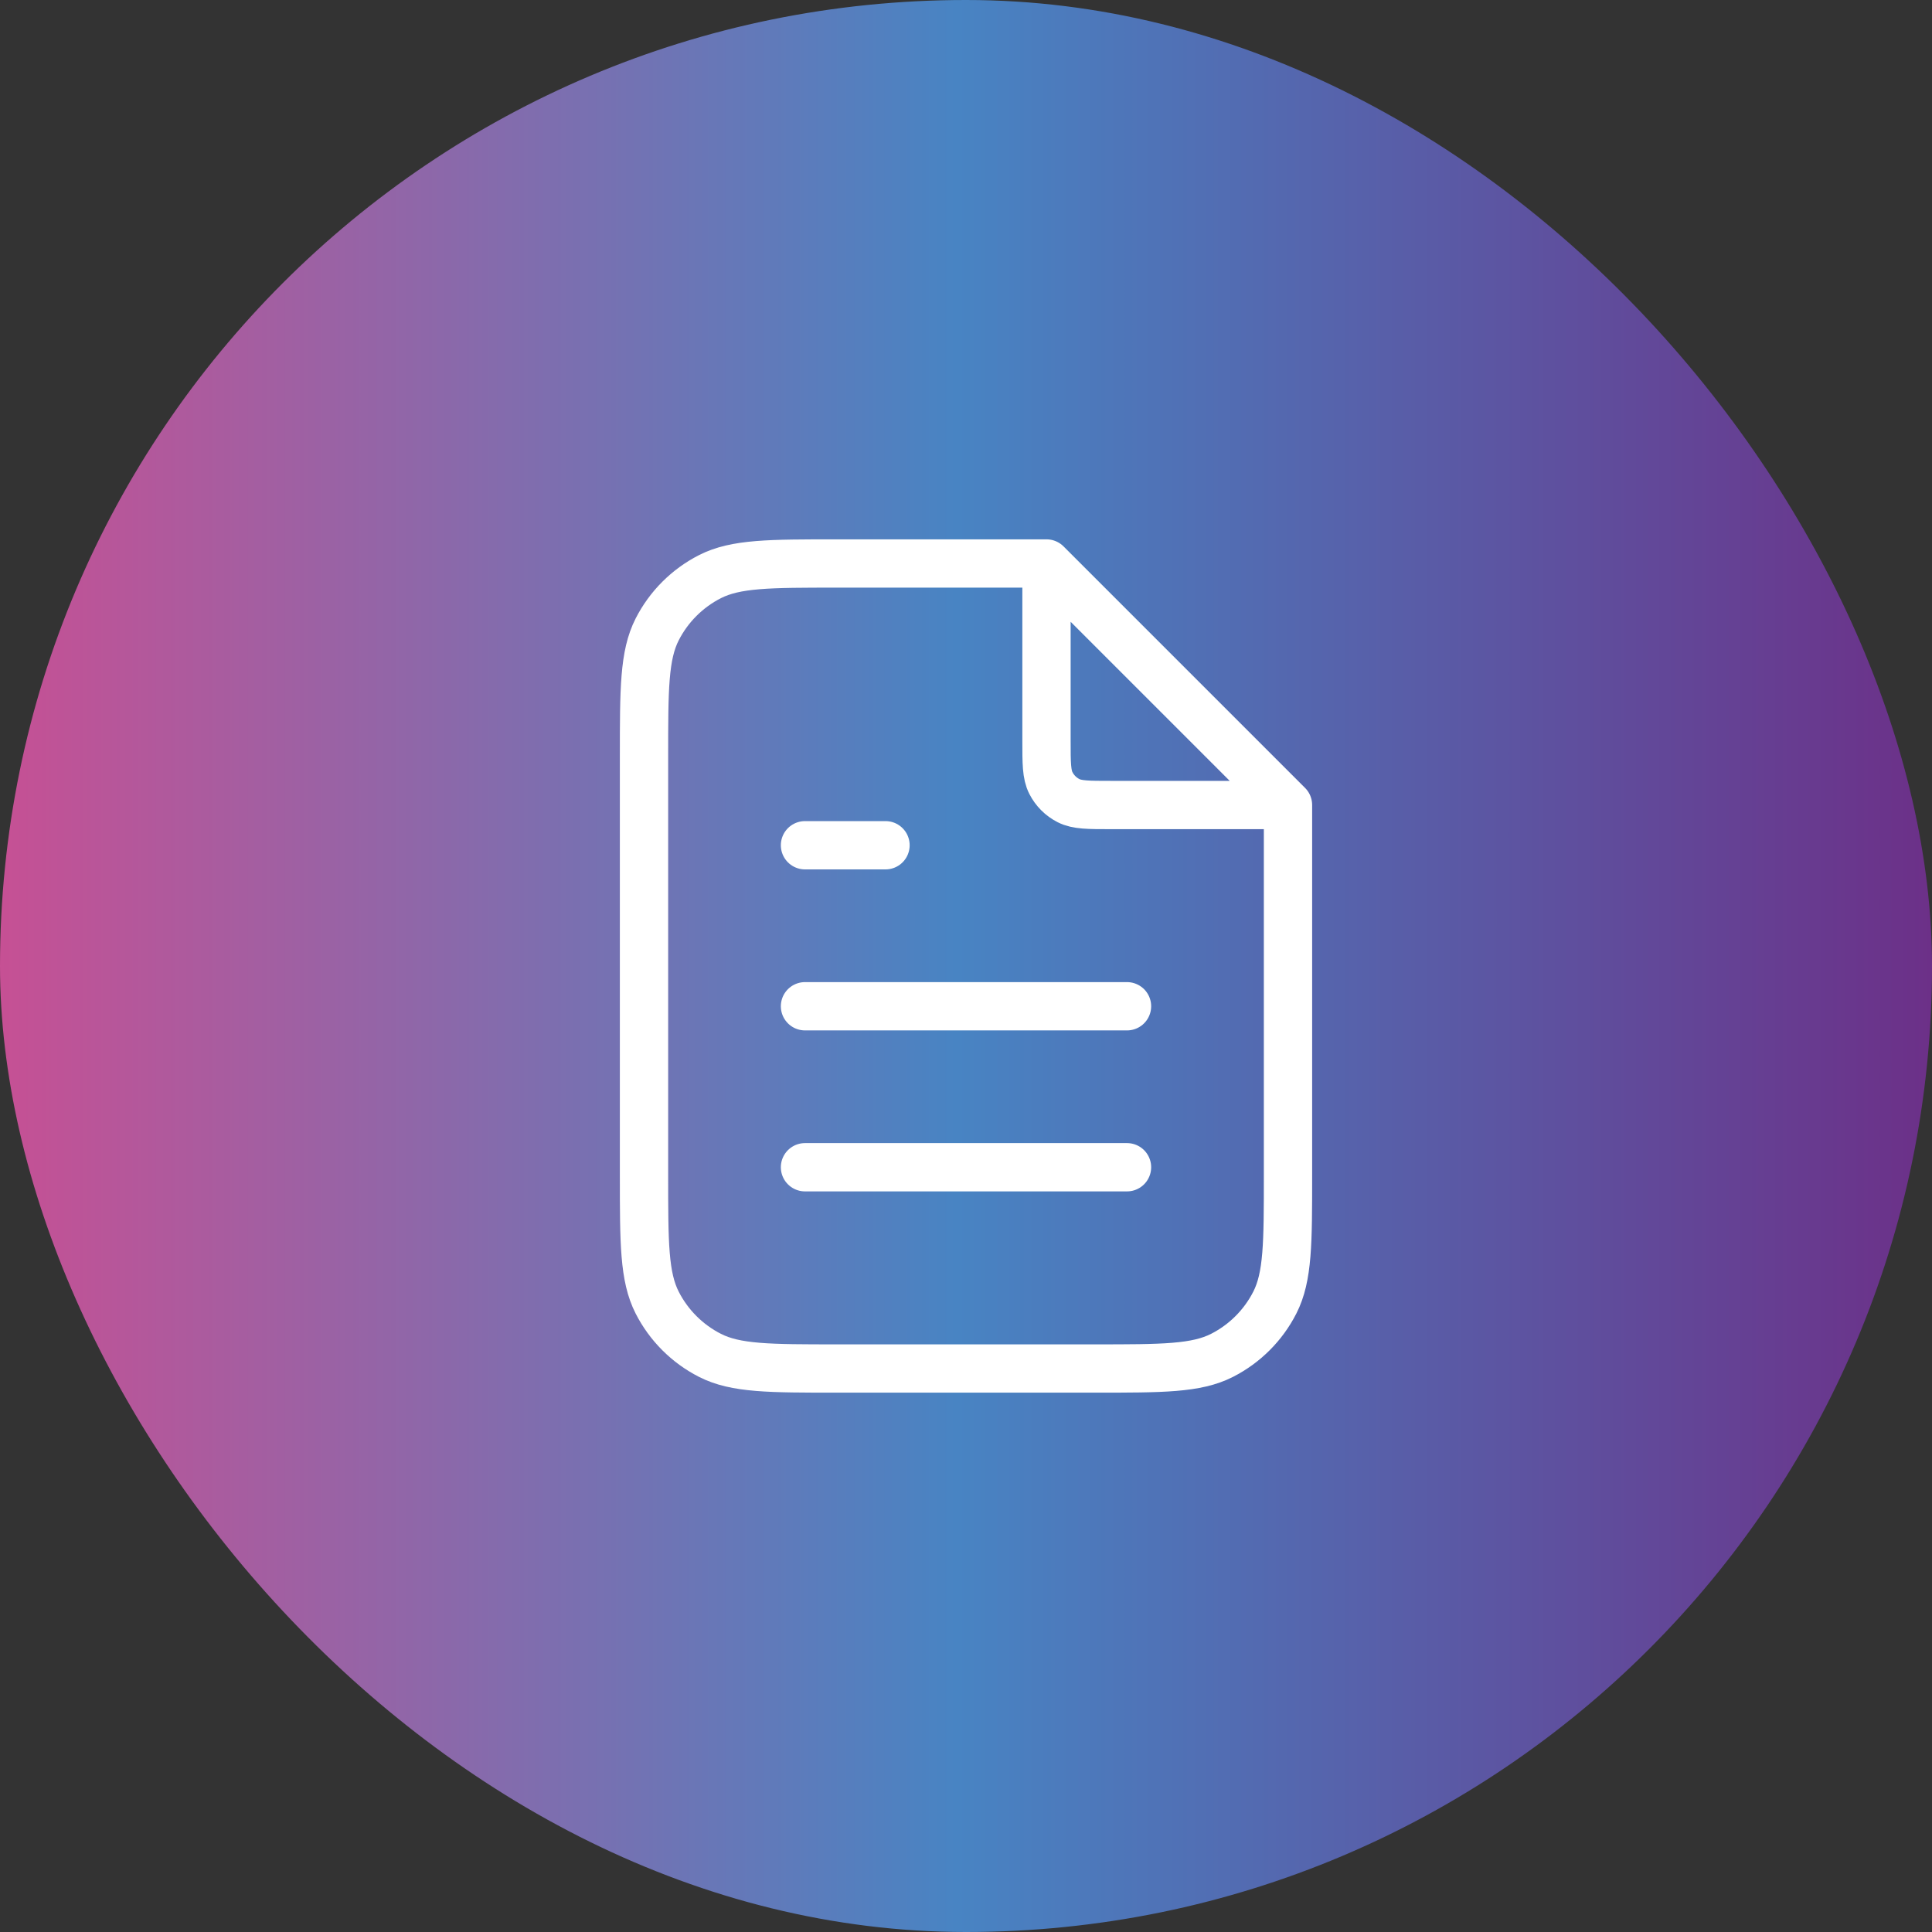 <svg width="80" height="80" viewBox="0 0 80 80" fill="none" xmlns="http://www.w3.org/2000/svg">
<rect x="0" y="0" width="80" height="80" fill="#333333" stroke="none"/>
<rect width="80" height="80" rx="40" fill="url(#paint0_linear_32_56)"/>
<path d="M43.333 23.783V30.667C43.333 31.6 43.333 32.067 43.515 32.423C43.675 32.737 43.93 32.992 44.243 33.152C44.6 33.334 45.067 33.334 46 33.334H52.884M46.667 41.667H33.333M46.667 48.333H33.333M36.667 35H33.333M43.333 23.333H34.667C31.866 23.333 30.466 23.333 29.397 23.878C28.456 24.358 27.691 25.123 27.212 26.063C26.667 27.133 26.667 28.533 26.667 31.333V48.667C26.667 51.467 26.667 52.867 27.212 53.937C27.691 54.877 28.456 55.642 29.397 56.122C30.466 56.667 31.866 56.667 34.667 56.667H45.333C48.134 56.667 49.534 56.667 50.603 56.122C51.544 55.642 52.309 54.877 52.788 53.937C53.333 52.867 53.333 51.467 53.333 48.667V33.333L43.333 23.333Z" stroke="white" stroke-width="2" stroke-linecap="round" stroke-linejoin="round"/>
<defs>
<linearGradient id="paint0_linear_32_56" x1="0" y1="38.205" x2="80" y2="38.205" gradientUnits="userSpaceOnUse">
<stop stop-color="#C65094"/>
<stop offset="0.495" stop-color="#4884C3"/>
<stop offset="1" stop-color="#6C3088"/>
</linearGradient>
</defs>
</svg>
